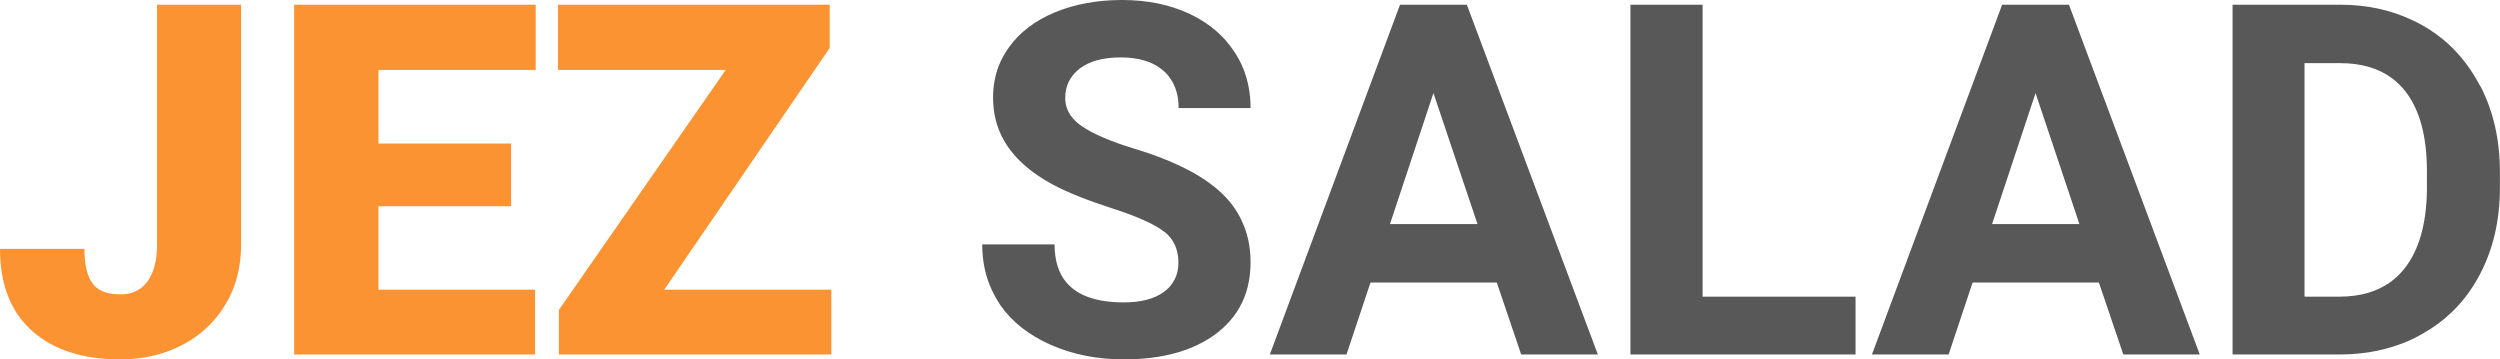 <svg width="121.945" height="17.531" viewBox="0 0 121.945 17.531" fill="none" xmlns="http://www.w3.org/2000/svg" xmlns:xlink="http://www.w3.org/1999/xlink">
	<desc>
			Created with Pixso.
	</desc>
	<defs/>
	<path id="JEZ SALAD" d="" fill="#000000" fill-opacity="1" fill-rule="evenodd"/>
	<path id="JEZ SALAD" d="M57.18 11.72Q57.48 12.17 57.48 12.82Q57.48 13.33 57.25 13.71Q57.08 14.02 56.77 14.24Q56.07 14.75 54.82 14.75Q52.83 14.75 52.01 13.77Q51.44 13.09 51.44 11.92L47.91 11.92Q47.91 13.16 48.39 14.17Q48.55 14.51 48.76 14.83Q48.78 14.85 48.79 14.88Q49.64 16.1 51.23 16.81Q52.85 17.53 54.82 17.53Q57.65 17.53 59.33 16.27Q60.05 15.72 60.46 15Q61 14.05 61 12.79Q61 11.66 60.56 10.75Q60.23 10.04 59.63 9.46Q58.26 8.13 55.26 7.23Q53.63 6.73 52.79 6.17Q52.2 5.77 52.03 5.24Q51.96 5.02 51.96 4.78Q51.96 4.34 52.13 3.99Q52.31 3.62 52.67 3.34Q53.39 2.8 54.67 2.8Q56.01 2.8 56.75 3.45Q56.94 3.61 57.07 3.81Q57.49 4.39 57.49 5.27L61 5.27Q61 4.21 60.63 3.31Q60.46 2.9 60.21 2.53Q60.04 2.27 59.84 2.03Q59.11 1.18 57.99 0.66Q56.56 0 54.73 0Q52.92 0 51.46 0.6Q50 1.21 49.22 2.3Q48.9 2.74 48.71 3.23Q48.44 3.94 48.44 4.76Q48.44 5.57 48.7 6.27Q49.31 7.9 51.35 9Q52.41 9.57 54.24 10.16Q56.07 10.75 56.77 11.29Q57.02 11.47 57.18 11.72ZM66.85 13.78L73.01 13.78L74.2 17.29L77.94 17.29L71.55 0.23L68.29 0.23L61.94 17.29L65.68 17.29L66.85 13.78ZM90.51 14.47L83.05 14.47L83.05 0.23L79.53 0.23L79.53 17.29L90.51 17.29L90.51 14.47ZM96.22 13.78L102.38 13.78L103.57 17.29L107.3 17.29L100.92 0.23L97.66 0.23L91.31 17.29L95.05 17.29L96.22 13.78ZM108.9 0.23L108.9 17.29L114.18 17.29Q116.03 17.28 117.57 16.59Q117.89 16.44 118.2 16.26Q118.98 15.82 119.6 15.22Q120.41 14.44 120.96 13.39Q121.94 11.54 121.94 9.16L121.94 8.37Q121.94 6.07 121.01 4.24Q120.98 4.18 120.94 4.13Q120.33 2.98 119.43 2.15Q118.86 1.63 118.17 1.24Q117.91 1.09 117.64 0.97Q116.07 0.23 114.15 0.23L108.9 0.23ZM112.41 14.47L112.41 3.08L114.15 3.08Q115.68 3.08 116.67 3.81Q117.02 4.07 117.3 4.42Q118.38 5.76 118.38 8.36L118.38 9.26Q118.35 11.77 117.27 13.12Q116.97 13.49 116.6 13.76Q115.61 14.47 114.11 14.47L112.41 14.47ZM72.07 10.93L67.8 10.93L69.92 4.54L72.07 10.93ZM101.43 10.93L97.17 10.93L99.29 4.54L101.43 10.93Z" fill="#585858" fill-opacity="1" fill-rule="evenodd"/>
	<path id="JEZ SALAD" d="M11.76 0.23L7.66 0.23L7.66 11.94Q7.66 13.08 7.2 13.72Q7.01 13.98 6.76 14.13Q6.39 14.36 5.88 14.36Q5.02 14.36 4.61 13.94Q4.56 13.89 4.52 13.83Q4.12 13.31 4.12 12.14L0 12.14Q0 14.2 0.99 15.52Q1.24 15.84 1.54 16.12Q1.57 16.14 1.59 16.16Q3.13 17.53 5.88 17.53Q7.33 17.53 8.55 16.99Q8.73 16.91 8.9 16.82Q9.69 16.41 10.28 15.79Q10.69 15.37 11 14.84Q11.14 14.62 11.25 14.38Q11.76 13.28 11.76 11.94L11.76 0.23ZM18.46 10.06L24.93 10.06L24.93 7L18.46 7L18.46 3.41L26.13 3.41L26.13 0.23L14.35 0.23L14.35 17.29L26.1 17.29L26.1 14.13L18.46 14.13L18.46 10.06ZM40.55 14.13L32.4 14.13L40.47 2.34L40.47 0.23L27.22 0.23L27.22 3.41L35.4 3.41L27.26 15.12L27.26 17.29L40.55 17.29L40.55 14.13Z" fill="#FB9333" fill-opacity="1" fill-rule="evenodd"/>
</svg>
